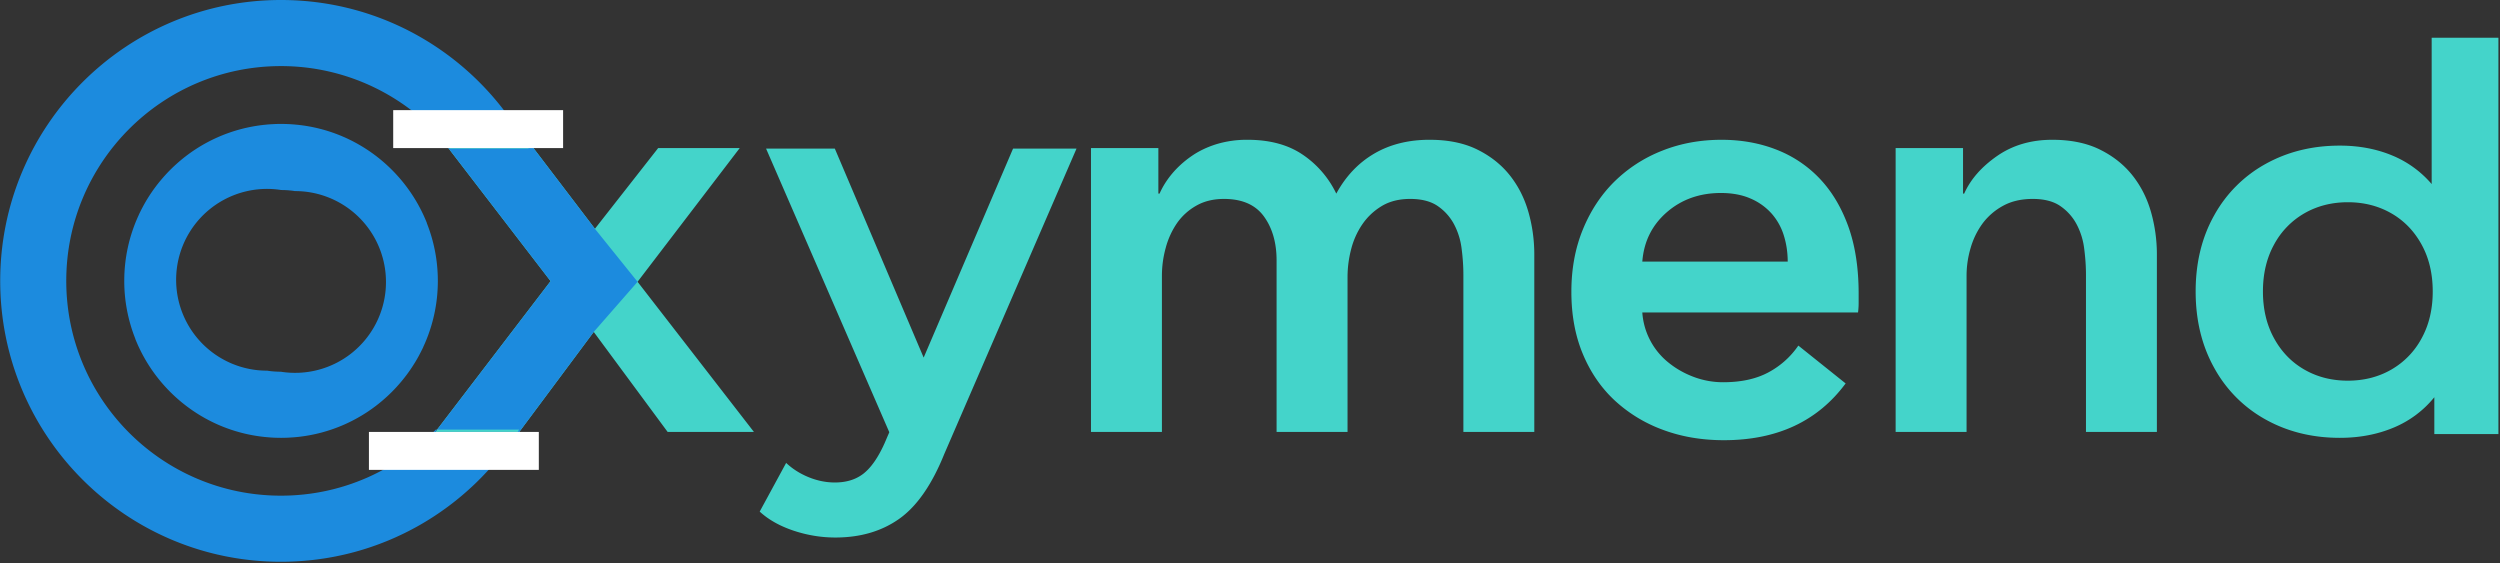 <svg xmlns="http://www.w3.org/2000/svg" width="142" height="32" viewBox="0 0 142 32">
    <rect x="0" y="0" width="142" height="32" fill="#333333" stroke="none"/>
    <g fill="none" fill-rule="evenodd">
        <path fill="#44D4CA" d="M31.274 15.969L25.466 8.41H30.3l3.492 4.583 3.592-4.583h4.633l-5.803 7.595 6.608 8.528h-4.901l-4.197-5.68-4.23 5.68h-4.767l6.547-8.565zM81.206 7.94c1.052 0 1.953.184 2.703.554.75.37 1.365.857 1.846 1.461.481.605.834 1.3 1.058 2.083.224.784.335 1.59.335 2.418v10.077H83.12v-8.935c0-.47-.033-.962-.101-1.478a3.992 3.992 0 0 0-.436-1.394 2.91 2.91 0 0 0-.924-1.025c-.392-.268-.912-.402-1.56-.402-.628 0-1.165.134-1.612.402-.448.27-.817.617-1.108 1.042a4.457 4.457 0 0 0-.638 1.428 6.288 6.288 0 0 0-.201 1.561v8.8H72.51v-9.74c0-1.008-.241-1.841-.722-2.502-.482-.66-1.236-.991-2.266-.991-.604 0-1.13.129-1.578.386a3.32 3.32 0 0 0-1.091.99 4.54 4.54 0 0 0-.638 1.395 5.948 5.948 0 0 0-.218 1.595v8.868h-4.029V8.41h3.827v2.587h.068c.179-.404.42-.784.721-1.143.303-.358.66-.683 1.075-.973.414-.291.89-.521 1.427-.69a5.93 5.93 0 0 1 1.779-.251c1.253 0 2.294.28 3.122.84a5.579 5.579 0 0 1 1.914 2.217c.537-.986 1.253-1.742 2.148-2.268.895-.526 1.948-.79 3.156-.79zm-20.059.499l-7.51 17.343c-.702 1.743-1.553 2.97-2.554 3.682-1.002.711-2.213 1.067-3.636 1.067-.801 0-1.592-.13-2.373-.39-.78-.261-1.422-.622-1.923-1.083l1.502-2.765c.361.34.786.61 1.277.811.49.2.987.301 1.487.301.661 0 1.207-.17 1.638-.511.43-.34.826-.912 1.187-1.714l.27-.63-7-16.111h3.905l5.047 11.872L57.542 8.44h3.605zm40.395 6.42c0-.514-.073-1.008-.219-1.478a3.389 3.389 0 0 0-.688-1.242 3.372 3.372 0 0 0-1.192-.857c-.481-.213-1.046-.32-1.695-.32-1.209 0-2.233.365-3.072 1.092-.839.729-1.304 1.663-1.393 2.805h8.259zm4.029 1.814v.537c0 .18-.012.359-.034.537H93.283a3.992 3.992 0 0 0 1.477 2.839c.425.347.906.621 1.444.823a4.74 4.74 0 0 0 1.678.302c1.008 0 1.858-.185 2.552-.554a4.783 4.783 0 0 0 1.712-1.528l2.686 2.15c-1.59 2.15-3.895 3.224-6.916 3.224-1.254 0-2.406-.196-3.458-.588a8.146 8.146 0 0 1-2.736-1.663c-.772-.716-1.377-1.595-1.813-2.636-.437-1.041-.655-2.222-.655-3.544 0-1.298.218-2.48.655-3.543.436-1.064 1.035-1.97 1.796-2.721a8.044 8.044 0 0 1 2.703-1.747c1.04-.414 2.165-.621 3.374-.621 1.119 0 2.154.184 3.105.554a6.75 6.75 0 0 1 2.468 1.646c.693.728 1.236 1.635 1.628 2.72.391 1.087.588 2.358.588 3.813zm2.101-8.263h3.828v2.587h.066c.359-.807.98-1.517 1.864-2.133.884-.616 1.93-.924 3.139-.924 1.052 0 1.952.184 2.702.554.75.37 1.365.857 1.847 1.461.481.605.834 1.3 1.058 2.083.223.784.335 1.59.335 2.418v10.077h-4.028v-8.935c0-.47-.034-.962-.101-1.478a3.997 3.997 0 0 0-.437-1.394 2.907 2.907 0 0 0-.923-1.025c-.392-.268-.912-.402-1.561-.402-.65 0-1.209.129-1.679.386a3.57 3.57 0 0 0-1.158.99 4.402 4.402 0 0 0-.688 1.395 5.567 5.567 0 0 0-.235 1.595v8.868h-4.029V8.41zm28.142 12.59a4.49 4.49 0 0 0 1.729-1.775c.424-.769.636-1.659.636-2.67 0-1.012-.212-1.902-.636-2.67-.425-.77-1.001-1.361-1.73-1.776-.727-.414-1.546-.622-2.456-.622-.91 0-1.728.208-2.456.622a4.497 4.497 0 0 0-1.73 1.775c-.424.77-.636 1.66-.636 2.67 0 1.012.212 1.902.637 2.67.424.77 1 1.361 1.729 1.776.728.415 1.546.622 2.456.622.91 0 1.73-.207 2.457-.622zm6.096-18.859v22.515h-3.64v-2.094a5.865 5.865 0 0 1-2.32 1.73c-.92.384-1.936.577-3.048.577-1.557 0-2.957-.344-4.2-1.032a7.407 7.407 0 0 1-2.927-2.928c-.708-1.264-1.062-2.716-1.062-4.354 0-1.64.354-3.085 1.062-4.34a7.438 7.438 0 0 1 2.927-2.913c1.243-.687 2.643-1.031 4.2-1.031 1.072 0 2.052.182 2.942.546a5.92 5.92 0 0 1 2.275 1.638V2.142h3.79z"/>
        <path fill="#1C8BDE" d="M24.753 24.4h4.732c-2.818 4.508-7.821 7.508-13.527 7.508-8.807 0-15.946-7.143-15.946-15.954S7.152 0 15.958 0c6.094 0 11.387 3.42 14.071 8.446h-4.463a12.168 12.168 0 0 0-9.608-4.692c-6.735 0-12.194 5.462-12.194 12.2 0 6.738 5.46 12.2 12.194 12.2 3.457 0 6.576-1.441 8.795-3.754zm-8.886-3.287c.032 0 .064.003.097.003a5.162 5.162 0 1 0 .787-10.262l-.022-.004a5.074 5.074 0 0 0-.232-.03l-.062-.005a5.068 5.068 0 0 0-.2-.015c-.058-.003-.116-.004-.174-.005-.033 0-.065-.002-.097-.003a5.162 5.162 0 1 0-.787 10.262l.022.004c.076.012.154.021.231.03l.063.005a5.3 5.3 0 0 0 .374.02zm6.939.545a9.09 9.09 0 0 1-.227.262l-.041.046a8.96 8.96 0 0 1-.599.597 8.85 8.85 0 0 1-5.064 2.26l-.018.001a8.862 8.862 0 0 1-.4.03l-.068.005c-.14.006-.279.01-.42.01h-.011c-.142 0-.283-.004-.423-.01l-.069-.004a9.135 9.135 0 0 1-.381-.03c-.015 0-.03-.002-.045-.004-3.359-.345-6.16-2.558-7.36-5.582h.005a8.892 8.892 0 0 1-.627-3.285c0-1.341.298-2.613.829-3.754h-.003l.04-.083.033-.068c.05-.101.101-.202.155-.301l.033-.063c.063-.115.128-.23.196-.342l.031-.05a9.154 9.154 0 0 1 .44-.65l.022-.03c.08-.106.161-.21.245-.313l.043-.05c.074-.089.15-.176.226-.262l.042-.046a8.93 8.93 0 0 1 .58-.58l.018-.016a8.85 8.85 0 0 1 5.064-2.26l.019-.002c.132-.014.265-.024.4-.03l.068-.005a9 9 0 0 1 .42-.01h.01c.142 0 .283.004.423.01l.07.004c.127.007.254.017.38.03l.046.004c3.359.345 6.16 2.558 7.36 5.582h-.006a8.892 8.892 0 0 1 .627 3.285 8.88 8.88 0 0 1-.828 3.754h.003l-.04.083-.034.068c-.05.101-.1.202-.154.3l-.033.064c-.063.116-.129.23-.197.342l-.031.05a9.096 9.096 0 0 1-.438.649l-.023.03a9.1 9.1 0 0 1-.246.313l-.042.051zm10.985-8.664l-3.49-4.583h-4.835l5.808 7.558-6.547 8.565h4.767l4.23-5.68 2.49-2.848-2.423-3.012z"/>
        <path fill="#FFF" d="M22.334 8.411h9.65V6.256h-9.65zM20.955 26.689h9.65v-2.155h-9.65z"/>
    </g>
</svg>
